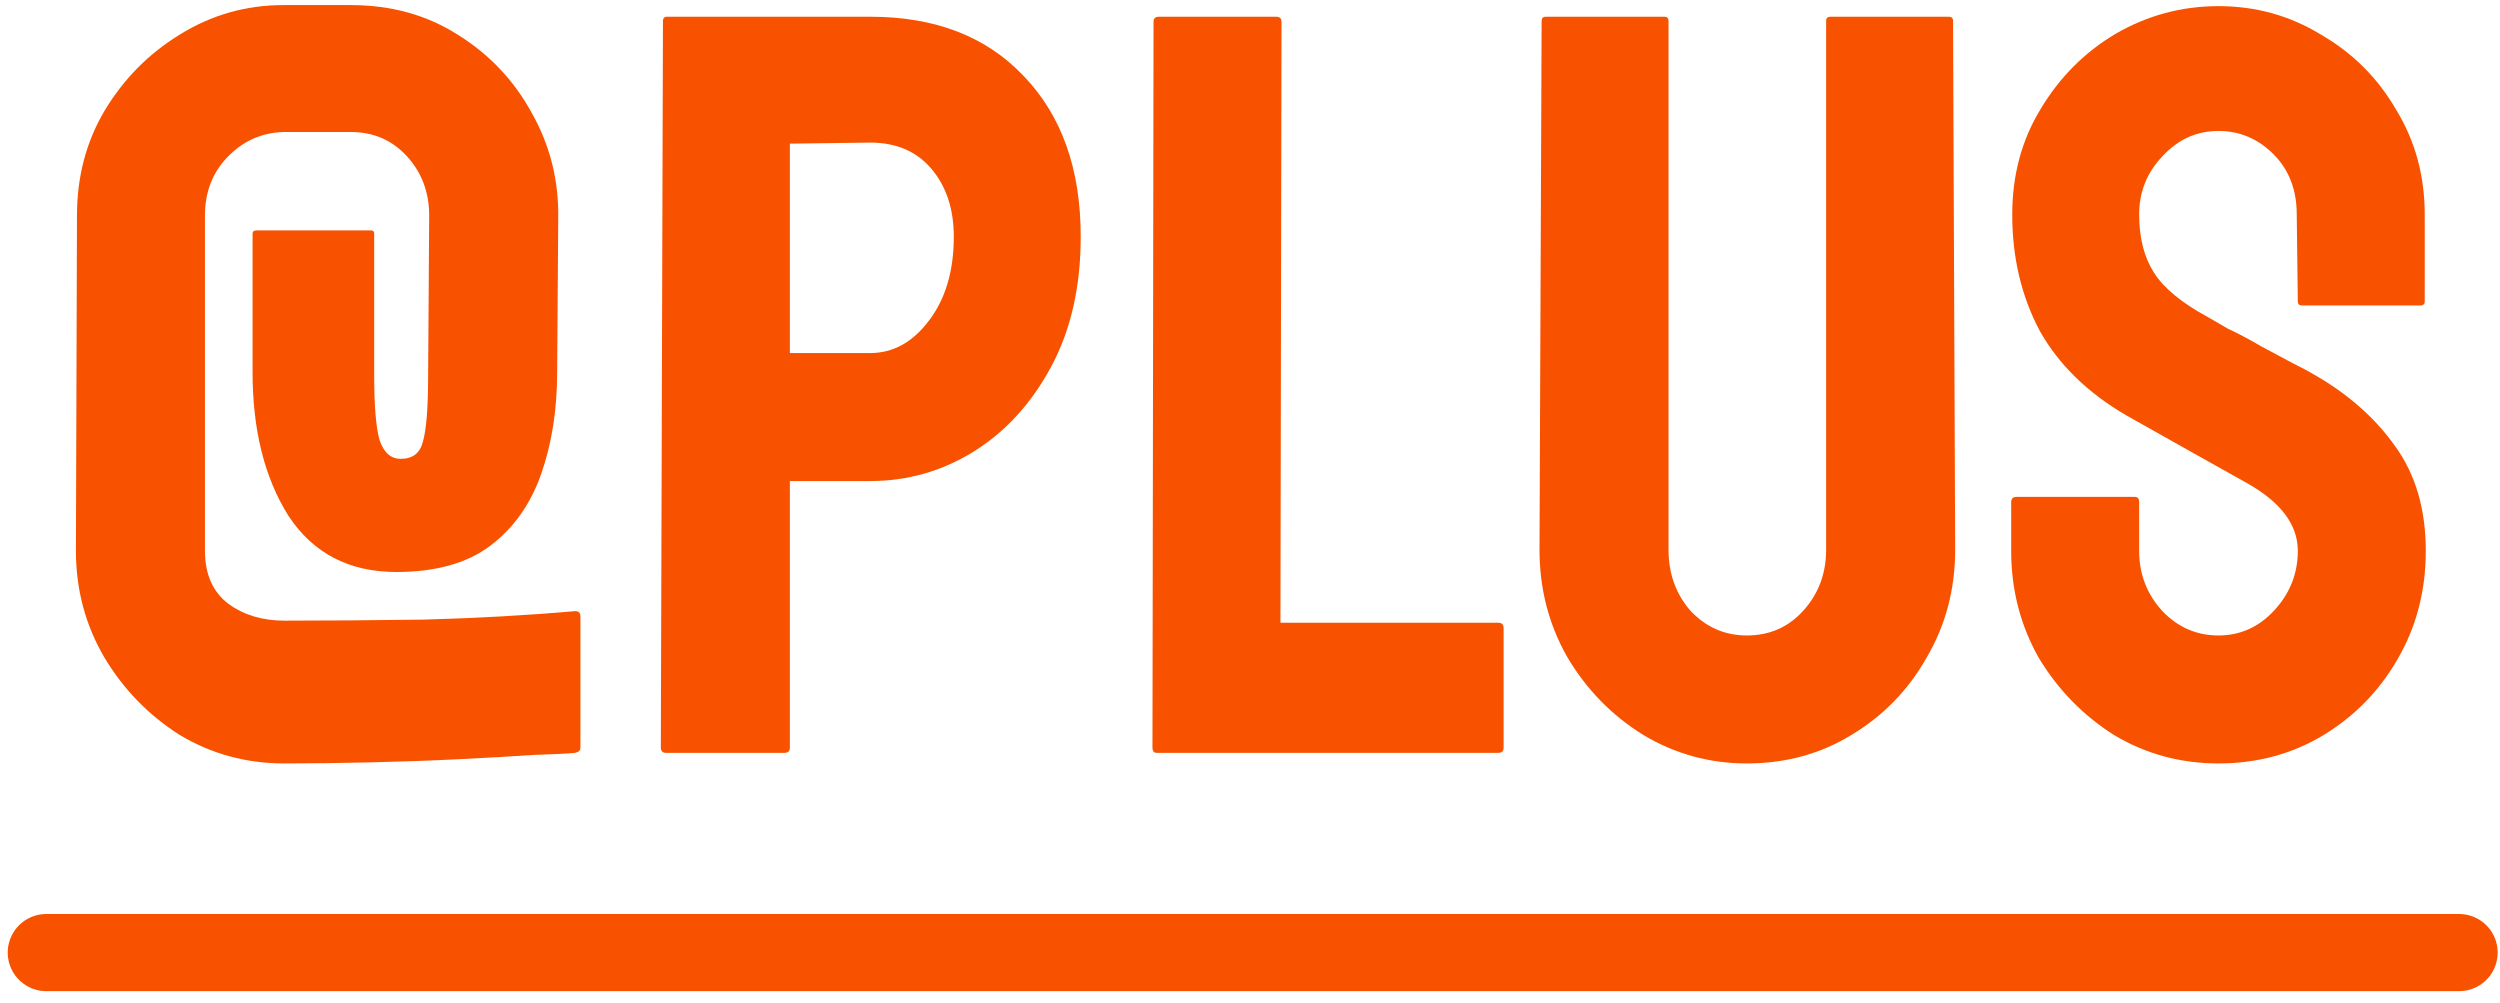 <svg width="162" height="65" viewBox="0 0 162 65" fill="none" xmlns="http://www.w3.org/2000/svg">
<path d="M18.422 49.471C15.954 49.471 13.693 48.854 11.636 47.62C9.626 46.341 8.004 44.673 6.77 42.617C5.537 40.515 4.92 38.208 4.92 35.695L4.988 13.969C4.988 11.456 5.582 9.194 6.77 7.183C8.004 5.127 9.626 3.483 11.636 2.249C13.693 0.97 15.931 0.33 18.353 0.33H22.739C25.344 0.33 27.651 0.97 29.662 2.249C31.718 3.528 33.317 5.219 34.459 7.321C35.647 9.422 36.218 11.707 36.173 14.174L36.104 24.112C36.104 26.534 35.761 28.727 35.076 30.692C34.391 32.656 33.294 34.21 31.786 35.352C30.278 36.494 28.245 37.065 25.686 37.065C22.625 37.065 20.295 35.855 18.696 33.433C17.142 30.966 16.366 27.859 16.366 24.112V15.134C16.366 14.997 16.457 14.928 16.64 14.928H24.042C24.179 14.928 24.247 14.997 24.247 15.134V24.318C24.247 26.282 24.361 27.676 24.59 28.498C24.864 29.321 25.321 29.732 25.961 29.732C26.737 29.732 27.217 29.366 27.4 28.635C27.628 27.859 27.743 26.419 27.743 24.318L27.811 13.969C27.811 12.461 27.331 11.181 26.372 10.13C25.412 9.08 24.201 8.554 22.739 8.554H18.353C16.937 8.6 15.726 9.148 14.721 10.199C13.761 11.204 13.281 12.461 13.281 13.969V35.695C13.281 37.203 13.784 38.345 14.789 39.121C15.794 39.852 17.005 40.218 18.422 40.218C21.072 40.218 24.087 40.195 27.468 40.15C30.895 40.058 34.162 39.875 37.269 39.601C37.498 39.601 37.612 39.715 37.612 39.944V48.442C37.612 48.625 37.498 48.739 37.269 48.785C36.812 48.831 35.898 48.877 34.528 48.922C33.203 49.014 31.604 49.105 29.73 49.196C27.902 49.288 25.983 49.356 23.973 49.402C22.008 49.448 20.158 49.471 18.422 49.471Z" fill="#F85200"/>
<path d="M43.164 48.785C42.936 48.785 42.822 48.671 42.822 48.442L42.959 1.358C42.959 1.175 43.05 1.084 43.233 1.084H56.392C60.596 1.084 63.908 2.363 66.33 4.922C68.797 7.48 70.031 10.953 70.031 15.339C70.031 18.583 69.391 21.393 68.112 23.769C66.832 26.145 65.165 27.973 63.108 29.252C61.052 30.532 58.813 31.171 56.392 31.171H51.183V48.442C51.183 48.671 51.069 48.785 50.84 48.785H43.164ZM51.183 22.878H56.392C57.854 22.878 59.111 22.193 60.161 20.822C61.258 19.406 61.806 17.578 61.806 15.339C61.806 13.557 61.327 12.095 60.367 10.953C59.407 9.811 58.083 9.24 56.392 9.24L51.183 9.308V22.878Z" fill="#F85200"/>
<path d="M74.955 48.785C74.772 48.785 74.68 48.671 74.68 48.442L74.749 1.426C74.749 1.198 74.863 1.084 75.092 1.084H82.699C82.928 1.084 83.042 1.198 83.042 1.426L82.973 40.355H97.092C97.32 40.355 97.434 40.469 97.434 40.698V48.442C97.434 48.671 97.32 48.785 97.092 48.785H74.955Z" fill="#F85200"/>
<path d="M113.193 49.471C110.771 49.471 108.533 48.854 106.477 47.62C104.42 46.341 102.776 44.65 101.542 42.548C100.354 40.447 99.76 38.139 99.76 35.626L99.897 1.358C99.897 1.175 99.988 1.084 100.171 1.084H107.847C108.03 1.084 108.121 1.175 108.121 1.358V35.626C108.121 37.18 108.601 38.505 109.561 39.601C110.566 40.652 111.777 41.178 113.193 41.178C114.655 41.178 115.866 40.652 116.826 39.601C117.831 38.505 118.333 37.18 118.333 35.626V1.358C118.333 1.175 118.425 1.084 118.607 1.084H126.284C126.466 1.084 126.558 1.175 126.558 1.358L126.695 35.626C126.695 38.185 126.078 40.515 124.844 42.617C123.656 44.719 122.034 46.386 119.978 47.62C117.968 48.854 115.706 49.471 113.193 49.471Z" fill="#F85200"/>
<path d="M143.758 49.471C141.29 49.471 139.029 48.854 136.973 47.62C134.962 46.341 133.34 44.673 132.106 42.617C130.919 40.515 130.325 38.208 130.325 35.695V32.542C130.325 32.313 130.439 32.199 130.667 32.199H138.343C138.526 32.199 138.617 32.313 138.617 32.542V35.695C138.617 37.203 139.12 38.505 140.125 39.601C141.13 40.652 142.341 41.178 143.758 41.178C145.174 41.178 146.385 40.629 147.39 39.533C148.395 38.436 148.898 37.157 148.898 35.695C148.898 34.004 147.801 32.542 145.608 31.308C144.877 30.897 143.735 30.257 142.181 29.389C140.628 28.521 139.166 27.699 137.795 26.922C135.282 25.46 133.409 23.632 132.175 21.439C130.987 19.2 130.393 16.687 130.393 13.9C130.393 11.341 131.01 9.057 132.244 7.046C133.477 4.99 135.099 3.368 137.11 2.18C139.166 0.992 141.382 0.398 143.758 0.398C146.179 0.398 148.395 1.015 150.406 2.249C152.462 3.437 154.084 5.059 155.272 7.115C156.505 9.125 157.122 11.387 157.122 13.9V19.52C157.122 19.703 157.031 19.794 156.848 19.794H149.172C148.989 19.794 148.898 19.703 148.898 19.52L148.829 13.9C148.829 12.301 148.327 10.999 147.322 9.993C146.316 8.988 145.128 8.486 143.758 8.486C142.341 8.486 141.13 9.034 140.125 10.13C139.12 11.181 138.617 12.438 138.617 13.9C138.617 15.408 138.937 16.664 139.577 17.67C140.217 18.675 141.382 19.634 143.072 20.548C143.301 20.685 143.735 20.936 144.374 21.302C145.06 21.622 145.791 22.01 146.568 22.467C147.344 22.878 148.03 23.244 148.624 23.564C149.263 23.884 149.652 24.089 149.789 24.18C152.073 25.46 153.878 27.036 155.203 28.91C156.528 30.737 157.191 32.999 157.191 35.695C157.191 38.299 156.574 40.652 155.34 42.754C154.152 44.81 152.53 46.455 150.474 47.688C148.464 48.877 146.225 49.471 143.758 49.471Z" fill="#F85200"/>
<path d="M3 61.727L159.349 61.727" stroke="#F85200" stroke-width="5" stroke-linecap="round"/>
</svg>
